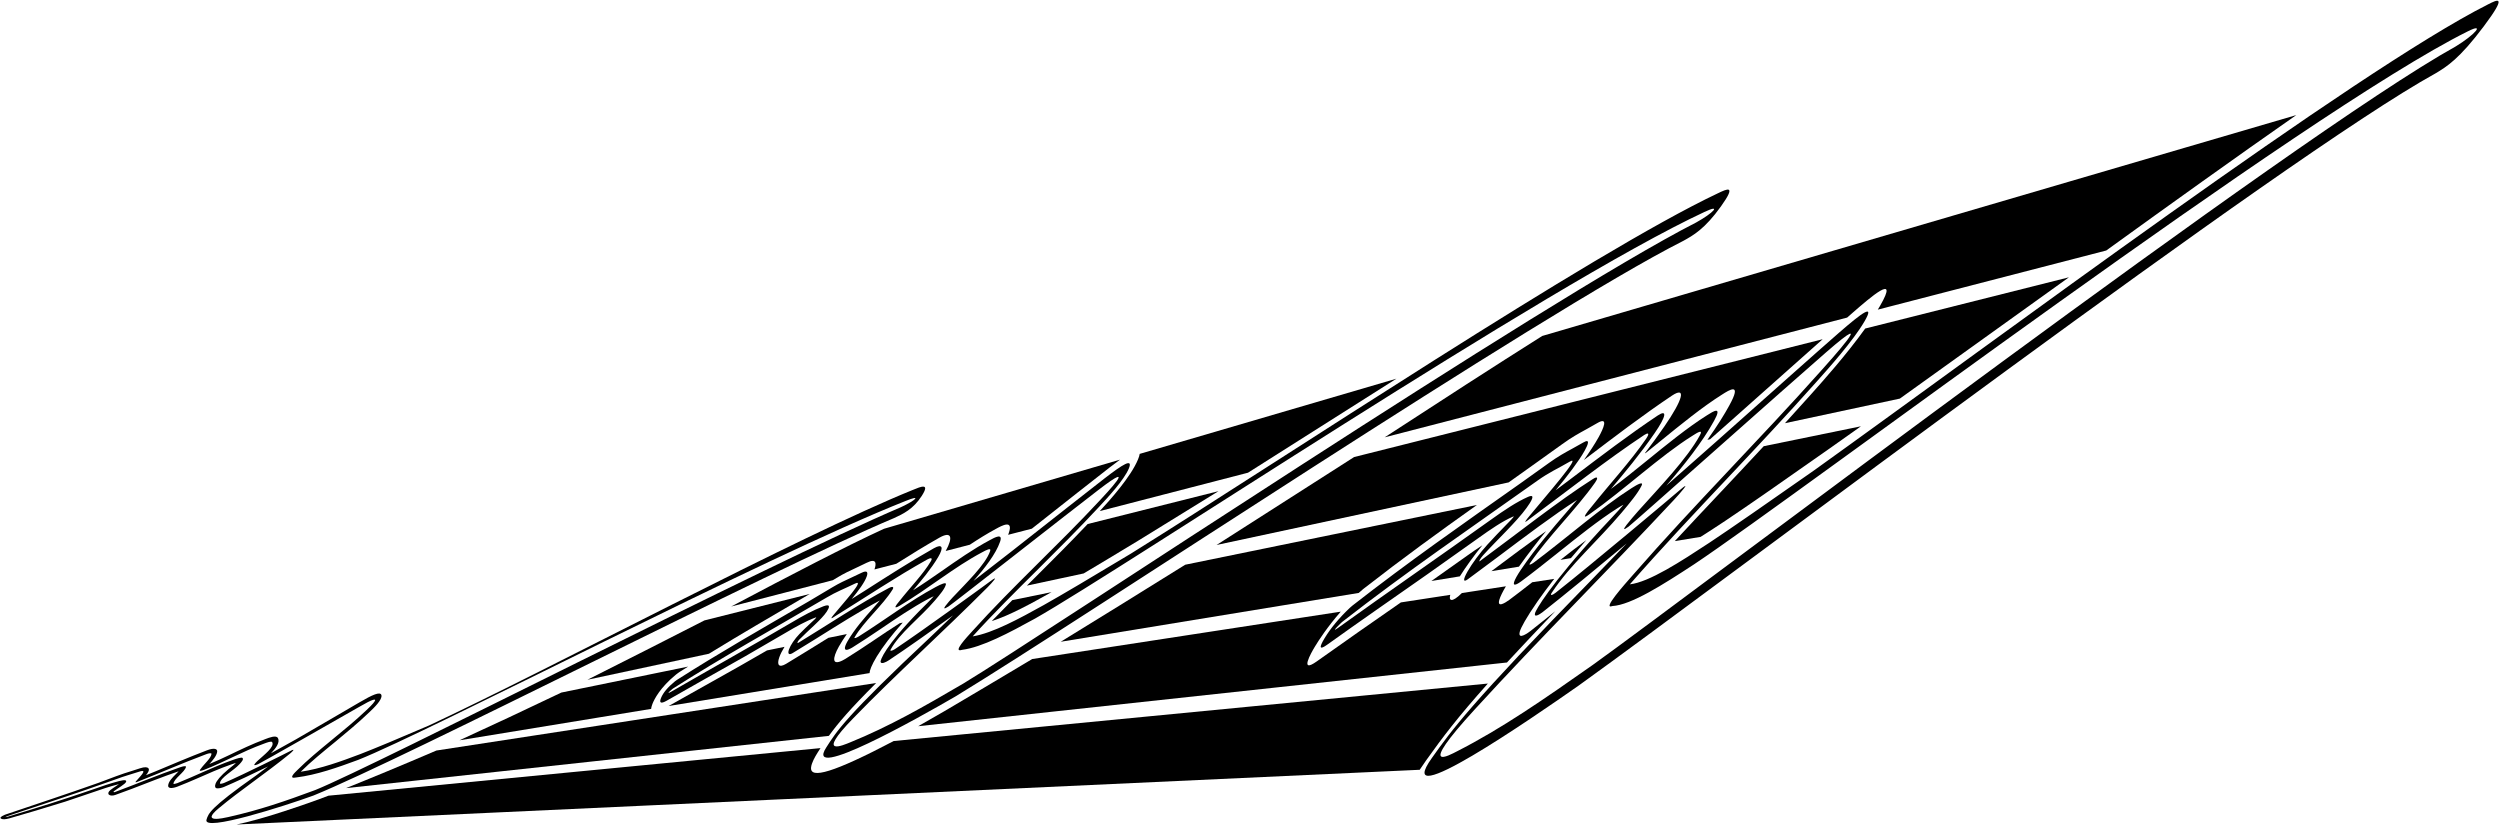 <?xml version="1.0" encoding="UTF-8"?>
<svg xmlns="http://www.w3.org/2000/svg" xmlns:xlink="http://www.w3.org/1999/xlink" width="505pt" height="167pt" viewBox="0 0 505 167" version="1.1">
<g id="surface1">
<path style=" stroke:none;fill-rule:nonzero;fill:rgb(0%,0%,0%);fill-opacity:1;" d="M 180.582 104.66 L 180.609 104.648 C 182.422 103.812 184.477 102.863 186.211 100.148 C 187.891 97.512 186.102 98.254 184.367 98.973 C 161.09 108.414 111.023 135.199 86.625 146.559 C 80.469 149.211 75.691 151.199 72.809 152.316 C 69 153.758 64.75 155.312 60.746 155.891 C 62.742 153.906 65.301 151.828 67.828 149.762 C 70.074 147.906 72.434 145.945 74.535 143.934 L 74.629 143.848 C 75.477 143.043 77.262 141.348 77.051 140.434 C 76.844 139.594 75.184 140.375 72.602 141.883 C 70.434 143.129 64.695 146.527 59.773 149.355 C 57.961 150.379 56.137 151.391 54.734 152.16 C 55.758 151.117 56.625 149.926 56.125 149.07 C 55.777 148.461 54.43 148.98 53.629 149.285 C 53.629 149.285 53.582 149.301 53.59 149.301 C 50.879 150.312 48.566 151.441 46.355 152.504 C 45.047 153.125 43.711 153.75 42.301 154.332 C 42.957 153.602 43.754 152.695 43.871 151.855 C 43.965 151.18 43.117 151.062 41.801 151.566 C 38.004 153.023 34.762 154.418 31.379 155.828 L 29.492 156.59 C 29.965 156.008 30.27 155.457 29.938 155.148 C 29.746 154.98 29.293 154.855 28.227 155.215 C 27.68 155.398 27.148 155.566 26.633 155.73 C 25.535 156.074 24.5 156.395 23.457 156.797 L 19.918 158.125 C 13.055 160.559 6.777 162.605 1.109 164.535 L 0.891 164.621 C 0.152 164.949 -0.07 165.199 0.23 165.375 C 0.523 165.551 1.078 165.531 1.887 165.309 C 5.488 164.273 9.176 163.188 13.168 161.934 C 13.168 161.934 19.145 159.91 19.141 159.914 C 20.52 159.426 22.062 158.898 23.926 158.422 C 23.965 158.41 24 158.402 24.031 158.395 C 23.836 158.535 23.609 158.684 23.441 158.793 C 23.035 159.062 22.613 159.34 22.277 159.609 C 21.875 159.938 21.766 160.297 21.996 160.516 C 22.23 160.742 22.75 160.77 23.293 160.578 L 26.656 159.34 C 29.73 158.156 32.957 156.871 36.082 155.801 C 35.922 155.977 35.734 156.164 35.547 156.352 C 34.848 157.043 33.992 157.895 33.965 158.719 C 33.957 158.926 34.078 159.074 34.301 159.141 C 34.758 159.281 35.562 159.004 35.809 158.91 C 37.199 158.375 38.492 157.82 39.758 157.273 C 42.043 156.266 44.23 155.285 46.82 154.375 C 47.191 154.242 47.465 154.16 47.66 154.105 C 47.66 154.105 47.656 154.109 47.656 154.109 C 47.34 154.465 46.723 154.895 46.172 155.355 C 42.758 158.191 43.422 159.109 43.648 159.195 C 44.078 159.359 44.875 159.117 45.23 158.969 C 47.496 158.004 51.227 156.258 54.164 154.82 C 53.344 155.441 52.535 156.062 51.727 156.648 C 42.336 163.258 42.105 164.332 41.715 165.566 C 40.879 168.148 57.574 162.793 63.316 160.699 C 82.105 153.043 155.172 115.375 180.582 104.66 Z M 44.184 163.27 C 48.371 159.746 53.676 156.246 58.598 152.215 C 59.066 151.828 59.906 151.016 58.488 151.781 C 57.871 152.109 49.281 156.414 45.285 158.148 C 44.965 158.285 44.41 158.398 44.426 158.254 C 44.445 157.066 47.191 155.699 48.426 154.32 C 48.848 153.844 49.27 153.371 48.969 153.094 C 48.777 152.934 47.848 153.215 47.008 153.52 C 42.836 155 39.676 156.652 35.805 158.195 C 35.492 158.316 35.035 158.418 35.039 158.328 C 35.082 157.309 37.352 155.957 37.574 154.895 C 37.613 154.758 37.273 154.676 36.48 154.957 C 31.965 156.512 27.223 158.512 23.176 160.004 C 23.004 160.066 22.84 159.969 22.992 159.844 C 23.75 159.23 25.383 158.371 25.484 157.887 C 25.535 157.676 25.414 157.426 24.039 157.781 C 22.16 158.281 20.605 158.812 18.992 159.391 C 12.723 161.566 7.004 163.34 1.57 164.969 C 0.605 165.238 1.492 164.852 1.492 164.852 C 8.027 162.648 15.418 160.289 23.57 157.355 C 25.008 156.809 26.492 156.41 28.18 155.859 C 30.047 155.242 28.074 157.07 27.48 157.805 C 27.094 158.25 27.855 157.883 27.953 157.848 C 32.633 156.008 36.699 154.211 41.691 152.336 C 42.117 152.176 42.758 152.027 42.723 152.305 C 42.605 153.195 41.258 154.293 40.559 155.297 C 39.887 156.031 41.035 155.574 41.195 155.52 C 45.469 153.867 48.789 151.871 53.332 150.215 C 53.941 149.988 54.828 149.645 54.98 149.914 C 55.531 150.855 53.359 152.469 52.008 153.711 C 51.629 154.086 50.723 154.949 52.113 154.371 C 52.758 154.102 68.562 145.07 72.48 142.836 C 78.465 139.34 74.586 142.91 74.031 143.441 C 69.641 147.629 64.023 151.602 60.129 155.496 C 59.543 156.07 58.074 157.426 59.887 157.039 C 63.922 156.543 68.199 155.035 72.355 153.496 C 86.73 147.797 154.133 112.637 182.934 101.191 C 186.191 99.859 185.094 101.004 181.977 102.457 C 155.016 113.969 75.914 154.656 63.664 159.594 C 57.664 161.816 52.551 163.598 46.102 165.047 C 45.137 165.25 40.422 166.375 44.184 163.27 "/>
<path style=" stroke:none;fill-rule:nonzero;fill:rgb(0%,0%,0%);fill-opacity:1;" d="M 69.898 159.199 L 167.43 148.645 C 169.262 146.102 171.812 143.117 176.988 137.965 L 88.156 151.605 C 80.973 154.684 74.711 157.277 69.898 159.199 "/>
<path style=" stroke:none;fill-rule:nonzero;fill:rgb(0%,0%,0%);fill-opacity:1;" d="M 200.328 125.461 C 203.965 124.309 208.301 121.91 212.238 119.707 C 212.297 119.676 212.355 119.641 212.414 119.609 L 204.484 121.23 C 203.078 122.645 201.684 124.059 200.328 125.461 "/>
<path style=" stroke:none;fill-rule:nonzero;fill:rgb(0%,0%,0%);fill-opacity:1;" d="M 92.805 149.543 L 131.531 143.195 C 131.566 142.812 131.715 142.387 131.812 142.141 C 132.172 141.242 133.336 138.891 136.531 136.281 L 136.723 136.129 L 137.102 135.852 L 137.285 135.727 C 137.855 135.367 138.426 135.008 139 134.648 L 113.395 139.895 C 106.172 143.352 99.191 146.625 92.805 149.543 "/>
<path style=" stroke:none;fill-rule:nonzero;fill:rgb(0%,0%,0%);fill-opacity:1;" d="M 158.473 130.66 L 154.93 131.387 L 149.348 134.594 C 144.371 137.398 139.711 139.984 135.062 142.617 L 175.648 135.965 C 175.66 135.477 176.039 134.375 177.109 132.613 C 178.324 130.613 180.082 128.324 182.355 125.766 L 181.746 125.891 C 179.996 126.992 178.242 128.18 176.438 129.395 C 174.598 130.629 172.707 131.895 170.738 133.109 C 170.109 133.492 168.68 134.246 168.527 133.324 C 168.434 132.793 168.766 131.824 169.457 130.598 C 169.953 129.727 170.496 128.887 171.055 128.082 L 167.324 128.844 C 166.051 129.629 164.777 130.422 163.52 131.203 C 163.512 131.207 158.789 134.094 158.789 134.094 C 157.383 134.93 156.848 134.379 157.426 132.75 C 157.645 132.133 158.008 131.41 158.473 130.66 "/>
<path style=" stroke:none;fill-rule:nonzero;fill:rgb(0%,0%,0%);fill-opacity:1;" d="M 229.977 109.18 C 234.738 106.266 240.203 102.891 246.141 99.211 L 219.707 105.855 C 216.105 109.664 212.449 113.305 208.93 116.805 C 208.43 117.301 207.93 117.797 207.43 118.297 L 218.902 115.836 C 222.016 113.988 225.738 111.75 229.977 109.18 "/>
<path style=" stroke:none;fill-rule:nonzero;fill:rgb(0%,0%,0%);fill-opacity:1;" d="M 163.586 119.969 L 142.293 125.324 C 134.566 129.273 126.531 133.367 118.66 137.312 L 143.203 132.055 C 149.809 127.988 156.496 124.129 163.586 119.969 "/>
<path style=" stroke:none;fill-rule:nonzero;fill:rgb(0%,0%,0%);fill-opacity:1;" d="M 252.094 95.488 C 261.422 89.594 271.672 83.078 282.078 76.492 L 230.219 91.684 C 230.184 91.965 230.074 92.332 229.879 92.805 C 228.426 96.324 224.266 100.961 222.156 103.238 L 252.094 95.488 "/>
<path style=" stroke:none;fill-rule:nonzero;fill:rgb(0%,0%,0%);fill-opacity:1;" d="M 147.695 122.516 L 168.223 117.203 C 168.676 116.934 168.977 116.75 168.977 116.75 C 170.504 115.824 171.789 115.23 173.16 114.594 C 173.766 114.309 174.398 114.016 175.051 113.688 C 177.164 112.629 176.98 113.996 176.676 114.914 C 176.664 114.949 176.648 114.988 176.637 115.027 L 181.051 113.883 C 183.898 112.074 186.762 110.312 189.773 108.602 C 192.129 107.285 192.617 108.418 191.031 111.297 L 195.902 110.035 C 197.629 108.891 199.391 107.793 201.184 106.828 L 201.18 106.832 C 201.195 106.824 201.211 106.812 201.227 106.805 C 202.367 106.18 204.758 104.871 203.766 107.691 C 203.727 107.801 203.684 107.918 203.641 108.031 L 208.43 106.793 C 214.871 101.719 221.441 96.512 224.117 94.453 C 224.762 93.957 225.504 93.387 226.246 92.848 L 178.57 106.812 C 170.969 110.301 159.957 116.027 147.695 122.516 "/>
<path style=" stroke:none;fill-rule:nonzero;fill:rgb(0%,0%,0%);fill-opacity:1;" d="M 288.223 153.398 C 291.375 148.977 294.387 144.965 300.543 138.078 L 180.527 149.688 C 168.414 156.055 163.551 157.473 163.84 154.988 C 163.938 154.098 164.617 152.875 165.172 152.004 L 165.266 151.855 C 165.426 151.605 165.582 151.363 165.742 151.117 L 66.344 160.73 C 65.633 161 64.969 161.25 64.355 161.48 C 60.797 162.781 52.906 165.512 47.801 166.547 L 286.781 155.496 C 287.211 154.836 287.652 154.199 288.043 153.648 L 288.223 153.398 "/>
<path style=" stroke:none;fill-rule:nonzero;fill:rgb(0%,0%,0%);fill-opacity:1;" d="M 270.828 123.555 L 208.504 133.125 C 201.324 137.418 195.367 140.953 191.176 143.418 C 191.176 143.422 190.773 143.656 190.773 143.656 C 188.895 144.75 187.129 145.762 185.473 146.695 L 304.406 133.824 C 307.109 130.895 310.309 127.5 314.172 123.465 C 312.32 124.965 310.609 126.332 309.211 127.422 C 308.934 127.641 306.453 129.539 307.012 127.543 C 307.211 126.824 308.266 124.809 310.586 121.48 C 311.594 120.039 312.715 118.523 313.949 116.934 L 309.512 117.613 C 307.984 118.816 306.438 120.016 304.875 121.176 C 304.082 121.754 302.355 122.871 302.871 121.137 C 303.059 120.5 303.516 119.57 304.191 118.43 L 295.305 119.793 C 293.125 121.945 292.625 121.242 292.957 120.156 L 282.98 121.688 C 277.164 125.734 271.621 129.582 265.961 133.621 C 262.445 136.109 264.812 131.941 265.617 130.605 C 266.371 129.355 268.117 126.656 270.828 123.555 "/>
<path style=" stroke:none;fill-rule:nonzero;fill:rgb(0%,0%,0%);fill-opacity:1;" d="M 274.637 119.617 L 275.172 119.152 L 275.426 118.941 C 283.227 112.855 290.707 107.426 298.344 102.004 L 239.418 114.074 C 230.336 119.734 221.781 125.031 214.266 129.637 L 274.473 119.77 L 274.637 119.617 "/>
<path style=" stroke:none;fill-rule:nonzero;fill:rgb(0%,0%,0%);fill-opacity:1;" d="M 299.445 110.141 C 298.43 110.793 297.41 111.5 296.414 112.211 L 289.141 117.363 L 294.891 116.422 C 296.117 114.469 297.746 112.223 299.445 110.141 "/>
<path style=" stroke:none;fill-rule:nonzero;fill:rgb(0%,0%,0%);fill-opacity:1;" d="M 347.5 99.496 C 344.445 102.738 341.355 106.02 338.309 109.305 L 343.523 108.449 C 345.184 107.406 346.855 106.301 348.477 105.227 C 352.816 102.336 360.188 97.195 369.633 90.555 C 371.629 89.145 373.727 87.66 375.91 86.109 L 356.273 90.133 C 353.309 93.328 350.379 96.441 347.5 99.496 "/>
<path style=" stroke:none;fill-rule:nonzero;fill:rgb(0%,0%,0%);fill-opacity:1;" d="M 312.309 107.293 C 308.812 109.719 304.996 112.574 301.258 115.379 L 306.824 114.465 C 308.684 111.848 310.562 109.434 312.309 107.293 "/>
<path style=" stroke:none;fill-rule:nonzero;fill:rgb(0%,0%,0%);fill-opacity:1;" d="M 315.215 113.09 L 317.324 112.742 C 318.309 111.562 319.344 110.352 320.434 109.102 C 318.734 110.336 316.996 111.684 315.215 113.09 "/>
<path style=" stroke:none;fill-rule:nonzero;fill:rgb(0%,0%,0%);fill-opacity:1;" d="M 417.93 56.012 L 376.77 66.363 C 372.945 71.699 368.145 77.062 366.047 79.406 C 366.059 79.395 365.801 79.684 365.801 79.684 C 364.047 81.652 362.297 83.582 360.555 85.488 L 383.773 80.516 C 394.055 73.145 405.773 64.711 417.93 56.012 "/>
<path style=" stroke:none;fill-rule:nonzero;fill:rgb(0%,0%,0%);fill-opacity:1;" d="M 344.895 88.844 L 345.438 88.727 L 349.18 85.414 C 355.723 79.602 362.918 73.191 368.18 68.523 L 273.531 92.324 C 264.215 98.285 254.785 104.328 245.746 110.086 L 304.746 97.445 C 306.355 96.301 307.977 95.145 309.617 93.977 C 309.617 93.977 315.59 89.703 315.59 89.703 C 317.48 88.332 318.934 87.539 320.469 86.699 C 321.156 86.32 321.867 85.93 322.617 85.484 C 325.051 84.035 323.855 86.629 322.922 88.312 C 322.109 89.77 321.047 91.371 319.941 92.926 L 320.164 92.758 C 326.145 88.215 331.855 83.855 337.734 79.918 C 340.664 77.988 340.008 80.621 336.176 86.184 C 334.887 88.055 333.562 89.852 332.266 91.551 L 332.426 91.516 C 333.41 90.727 334.379 89.941 335.297 89.195 C 339.469 85.797 343.805 82.254 347.859 79.699 L 347.855 79.707 C 347.875 79.691 347.895 79.68 347.91 79.668 C 349.242 78.816 352.02 77.035 349.289 81.957 C 348.383 83.617 346.98 85.91 344.895 88.844 "/>
<path style=" stroke:none;fill-rule:nonzero;fill:rgb(0%,0%,0%);fill-opacity:1;" d="M 463.852 23.246 L 311.531 67.863 C 301.945 73.906 291.012 80.98 279.703 88.34 L 373.121 64.152 C 373.512 63.805 373.871 63.492 374.184 63.219 C 377.758 60.109 383.773 54.859 379.762 61.797 C 379.617 62.043 379.465 62.297 379.312 62.547 L 425.461 50.602 C 438.418 41.242 451.625 31.777 463.852 23.246 "/>
<path style=" stroke:none;fill-rule:nonzero;fill:rgb(0%,0%,0%);fill-opacity:1;" d="M 204.207 111.477 C 201.492 113.59 198.754 115.719 196.645 117.344 C 198.855 114.859 201.152 111.934 202.012 109.434 C 202.645 107.637 200.977 108.543 199.98 109.082 C 199.98 109.082 199.922 109.113 199.934 109.109 C 196.586 110.895 193.297 113.207 190.137 115.414 C 188.266 116.715 186.355 118.039 184.438 119.238 C 186.07 117.324 188.078 114.949 189.52 112.508 C 190.684 110.535 190.34 109.805 188.68 110.727 C 183.836 113.457 179.348 116.352 174.656 119.352 L 172.039 121 C 173.453 119.273 174.695 117.59 175.094 116.398 C 175.316 115.727 175.301 115.07 173.996 115.719 C 173.324 116.051 172.688 116.344 172.074 116.629 C 170.766 117.23 169.531 117.797 168.113 118.648 L 163.32 121.5 C 153.969 126.945 145.336 131.848 136.715 137.355 L 136.34 137.629 C 134.895 138.812 133.949 139.938 133.531 140.984 C 133.113 142.02 133.496 142.207 134.676 141.539 C 139.883 138.555 145.055 135.672 150.617 132.52 C 150.617 132.52 158.895 127.707 158.891 127.711 C 160.734 126.625 162.75 125.473 164.793 124.715 C 164.992 124.641 164.789 124.895 164.637 125.039 C 164.371 125.289 164.117 125.531 163.902 125.727 C 163.09 126.488 162.246 127.273 161.469 128.086 C 160.527 129.066 159.688 130.305 159.379 131.176 C 159.062 132.074 159.355 132.375 160.117 131.922 L 164.867 129 C 169.211 126.281 173.738 123.414 177.734 121.293 C 177.324 121.773 176.863 122.289 176.41 122.801 C 174.719 124.695 172.621 127.043 171.156 129.613 C 170.797 130.25 170.625 130.754 170.676 131.027 C 170.773 131.602 171.848 130.996 172.191 130.785 C 174.137 129.578 176.016 128.316 177.848 127.082 C 181.152 124.84 184.297 122.695 187.586 120.945 C 188.059 120.691 188.387 120.539 188.609 120.449 C 188.605 120.453 188.602 120.461 188.598 120.465 C 187.836 121.355 186.727 122.379 185.621 123.512 C 178.684 130.621 177.816 133.391 177.871 133.688 C 177.977 134.246 178.984 133.746 179.496 133.406 C 182.738 131.266 188.211 127.406 192.523 124.305 C 191.023 125.75 189.523 127.199 188.07 128.57 C 170.762 144.77 169.008 147.695 166.879 151.031 C 162.441 157.977 185.281 145.176 193.008 140.68 C 217.996 125.516 311.52 63.062 339.938 48.699 L 339.973 48.684 C 342.027 47.555 344.363 46.266 347.645 41.676 C 350.84 37.203 348.887 38.145 346.996 39.051 C 321.602 51.059 259.395 92.551 228.473 111.812 C 220.598 116.547 214.461 120.188 210.801 122.242 C 205.961 124.93 200.551 127.891 196.48 128.551 C 200.598 123.996 205.234 119.402 209.77 114.902 C 213.77 110.922 217.949 106.758 221.953 102.445 L 222.121 102.262 C 223.723 100.547 227.062 96.965 228.027 94.629 C 228.918 92.457 226.797 93.801 223.113 96.641 C 220.012 99.023 211.543 105.727 204.207 111.477 Z M 222.184 101.059 C 213.781 110.105 204.5 118.516 196.457 127.441 C 195.246 128.77 192.305 131.914 194.328 131.27 C 198.379 130.75 203.805 127.852 209.098 124.941 C 227.289 114.609 312.828 57.48 344.281 42.824 C 347.832 41.137 346.152 42.984 342.617 44.945 C 312.48 60.301 210.906 128.219 194.59 138.078 C 186.531 142.797 179.629 146.746 171.719 149.965 C 170.531 150.438 164.504 153.152 172.398 145.043 C 180.996 136.176 190.191 127.961 199.488 118.633 C 200.355 117.758 202.074 115.879 199.984 117.461 C 199.066 118.152 186.441 127.344 180.754 131.133 C 180.289 131.441 179.68 131.621 179.91 131.219 C 181.719 127.867 185.875 124.785 188.844 121.305 C 189.867 120.102 190.879 118.914 191.078 118.031 C 191.176 117.523 190.094 117.988 189.027 118.57 C 183.738 121.402 178.801 125.207 173.402 128.598 C 172.969 128.867 172.461 129.031 172.617 128.758 C 174.422 125.602 178.328 122.27 180.301 119.082 C 180.566 118.672 180.48 118.281 179.48 118.82 C 173.754 121.84 166.867 126.438 161.219 129.871 C 160.977 130.016 161.07 129.605 161.434 129.227 C 163.191 127.398 165.973 125.148 167.016 123.527 C 167.477 122.82 167.922 121.879 166.371 122.453 C 164.23 123.27 162.188 124.391 159.969 125.707 C 151.27 130.82 143.402 135.195 135.574 139.727 C 134.172 140.523 135.91 139.105 135.91 139.105 C 145.863 132.762 155.883 127.223 166.996 120.695 C 168.953 119.523 170.609 118.914 172.684 117.898 C 174.977 116.766 170.234 121.949 168.422 124.16 C 167.301 125.492 168.512 124.582 168.641 124.508 C 175.109 120.496 180.93 116.578 187.32 113.008 C 187.859 112.715 188.52 112.543 188.031 113.367 C 186.504 115.969 183.785 118.723 181.656 121.457 C 179.973 123.422 181.539 122.461 181.738 122.352 C 187.398 119.027 192.789 114.516 198.414 111.551 C 199.172 111.145 200.281 110.531 200.004 111.324 C 199.055 114.078 195.188 117.746 192.41 120.715 C 191.594 121.621 189.668 123.719 191.559 122.535 C 192.43 121.992 216.199 103.312 221.824 99.012 C 230.352 92.43 223.238 99.922 222.184 101.059 "/>
<path style=" stroke:none;fill-rule:nonzero;fill:rgb(0%,0%,0%);fill-opacity:1;" d="M 502.559 0.898 C 476.059 14.246 403.07 68.797 366.355 95.078 C 356.945 101.672 349.605 106.77 345.266 109.648 C 339.535 113.418 333.117 117.602 329.23 118.035 C 335.562 110.793 342.336 103.617 348.938 96.613 C 354.746 90.441 360.789 84.02 366.77 77.309 L 367.027 77.023 C 369.402 74.367 374.363 68.824 376.641 64.898 C 378.758 61.242 376.219 63.09 371.469 67.219 C 367.461 70.699 356.32 80.641 346.629 89.246 C 343.031 92.43 339.391 95.645 336.59 98.109 C 340.051 94.117 343.867 89.348 346.246 85.004 C 347.984 81.871 346.043 83.105 344.887 83.844 C 344.887 83.844 344.816 83.887 344.828 83.879 C 340.941 86.316 336.723 89.758 332.664 93.055 C 330.258 95.008 327.793 97 325.41 98.766 C 328.074 95.598 331.355 91.684 334.238 87.492 C 336.566 84.109 336.836 82.641 334.871 83.926 C 329.105 87.773 323.465 92.066 317.547 96.551 L 314.25 99.027 C 316.66 96.09 318.902 93.195 320.117 91.012 C 320.797 89.785 321.293 88.512 319.789 89.402 C 319.02 89.855 318.301 90.246 317.613 90.621 C 316.137 91.426 314.746 92.18 312.988 93.445 L 307.043 97.691 C 295.414 105.898 284.633 113.402 273.188 122.332 L 272.656 122.793 C 270.496 124.84 268.793 126.891 267.578 128.898 C 266.383 130.875 266.547 131.332 268.062 130.25 C 274.773 125.449 281.309 120.918 288.309 116.016 C 288.309 116.016 298.707 108.637 298.699 108.645 C 301.008 106.996 303.496 105.27 305.699 104.32 C 305.918 104.223 305.559 104.668 305.328 104.906 C 304.926 105.32 304.539 105.719 304.219 106.047 C 302.988 107.312 301.719 108.617 300.473 109.992 C 298.969 111.652 297.352 113.836 296.445 115.434 C 295.508 117.082 295.523 117.719 296.488 117.02 L 302.535 112.527 C 308.062 108.371 313.812 104.027 318.562 100.988 C 317.887 101.793 317.145 102.652 316.406 103.504 C 313.676 106.66 310.285 110.578 307.242 115.055 C 306.496 116.16 305.996 117.059 305.844 117.582 C 305.527 118.66 306.844 117.762 307.277 117.441 C 309.738 115.609 312.18 113.668 314.551 111.777 C 318.824 108.363 322.883 105.109 326.77 102.633 C 327.332 102.273 327.699 102.07 327.945 101.957 C 327.938 101.965 327.93 101.973 327.922 101.984 C 326.691 103.445 325.086 105.07 323.406 106.898 C 312.82 118.426 310.23 123.281 310.082 123.828 C 309.801 124.855 310.988 124.137 311.648 123.617 C 315.812 120.355 322.957 114.469 328.594 109.77 C 326.398 112.055 324.199 114.355 322.082 116.527 C 296.691 142.52 293.273 147.457 289.266 153.074 C 280.922 164.754 309.359 145.168 318.891 138.484 C 349.516 116.488 461.594 31.562 491.977 14.82 L 492.012 14.801 C 494.242 13.457 496.777 11.926 501.738 5.301 C 506.566 -1.148 504.527 -0.105 502.559 0.898 Z M 496.039 9.387 C 463.832 27.254 341.832 119.914 321.82 134.254 C 311.887 141.242 303.359 147.16 294.289 151.781 C 292.93 152.465 285.789 156.527 297.969 143.227 C 311.133 128.828 324.266 115.844 338.07 101.051 C 339.355 99.672 341.992 96.684 339.242 99.062 C 338.039 100.102 321.516 114.016 314.219 119.75 C 313.625 120.219 312.988 120.43 313.453 119.742 C 317.219 114.016 322.75 109.273 327.555 103.574 C 329.207 101.602 330.84 99.664 331.605 98.09 C 332.031 97.188 330.836 97.793 329.578 98.605 C 323.324 102.602 316.641 108.531 309.816 113.645 C 309.273 114.047 308.734 114.246 309.059 113.77 C 312.785 108.289 318.336 102.965 322.215 97.469 C 322.719 96.766 322.938 96.012 321.746 96.773 C 314.98 101.055 306.055 108.121 298.922 113.355 C 298.613 113.578 299.004 112.816 299.578 112.176 C 302.383 109.082 306.309 105.445 308.367 102.594 C 309.27 101.348 310.34 99.652 308.68 100.359 C 306.367 101.379 303.891 103.031 301.117 105.016 C 290.18 112.844 280.355 119.59 270.293 126.828 C 268.488 128.117 271.078 125.66 271.078 125.66 C 284.301 115.355 296.699 106.938 310.527 97.117 C 312.957 95.375 314.715 94.645 317.105 93.242 C 319.746 91.691 312.109 100.379 309.008 104.152 C 307.113 106.422 308.766 104.977 308.922 104.867 C 317.055 98.844 324.539 92.906 332.156 87.855 C 332.789 87.445 333.426 87.301 332.453 88.715 C 329.379 93.184 325.25 97.648 321.602 102.227 C 318.848 105.484 320.797 104.059 321.039 103.902 C 327.941 99.066 335.406 92.047 341.938 87.984 C 342.824 87.422 344.129 86.574 343.363 87.957 C 340.738 92.746 335.133 98.516 330.875 103.277 C 329.594 104.746 326.609 108.129 328.957 106.391 C 330.039 105.59 361.621 77.445 368.898 71.145 C 379.891 61.578 369.422 73.133 367.848 74.898 C 355.27 89.004 342.289 101.898 329.902 116.082 C 328.043 118.199 323.562 123.203 325.699 122.422 C 329.508 122.199 335.926 118.102 342.199 113.996 C 363.727 99.633 465.629 22.68 498.457 6.352 C 502.16 4.477 499.875 7.062 496.039 9.387 "/>
</g>
</svg>

